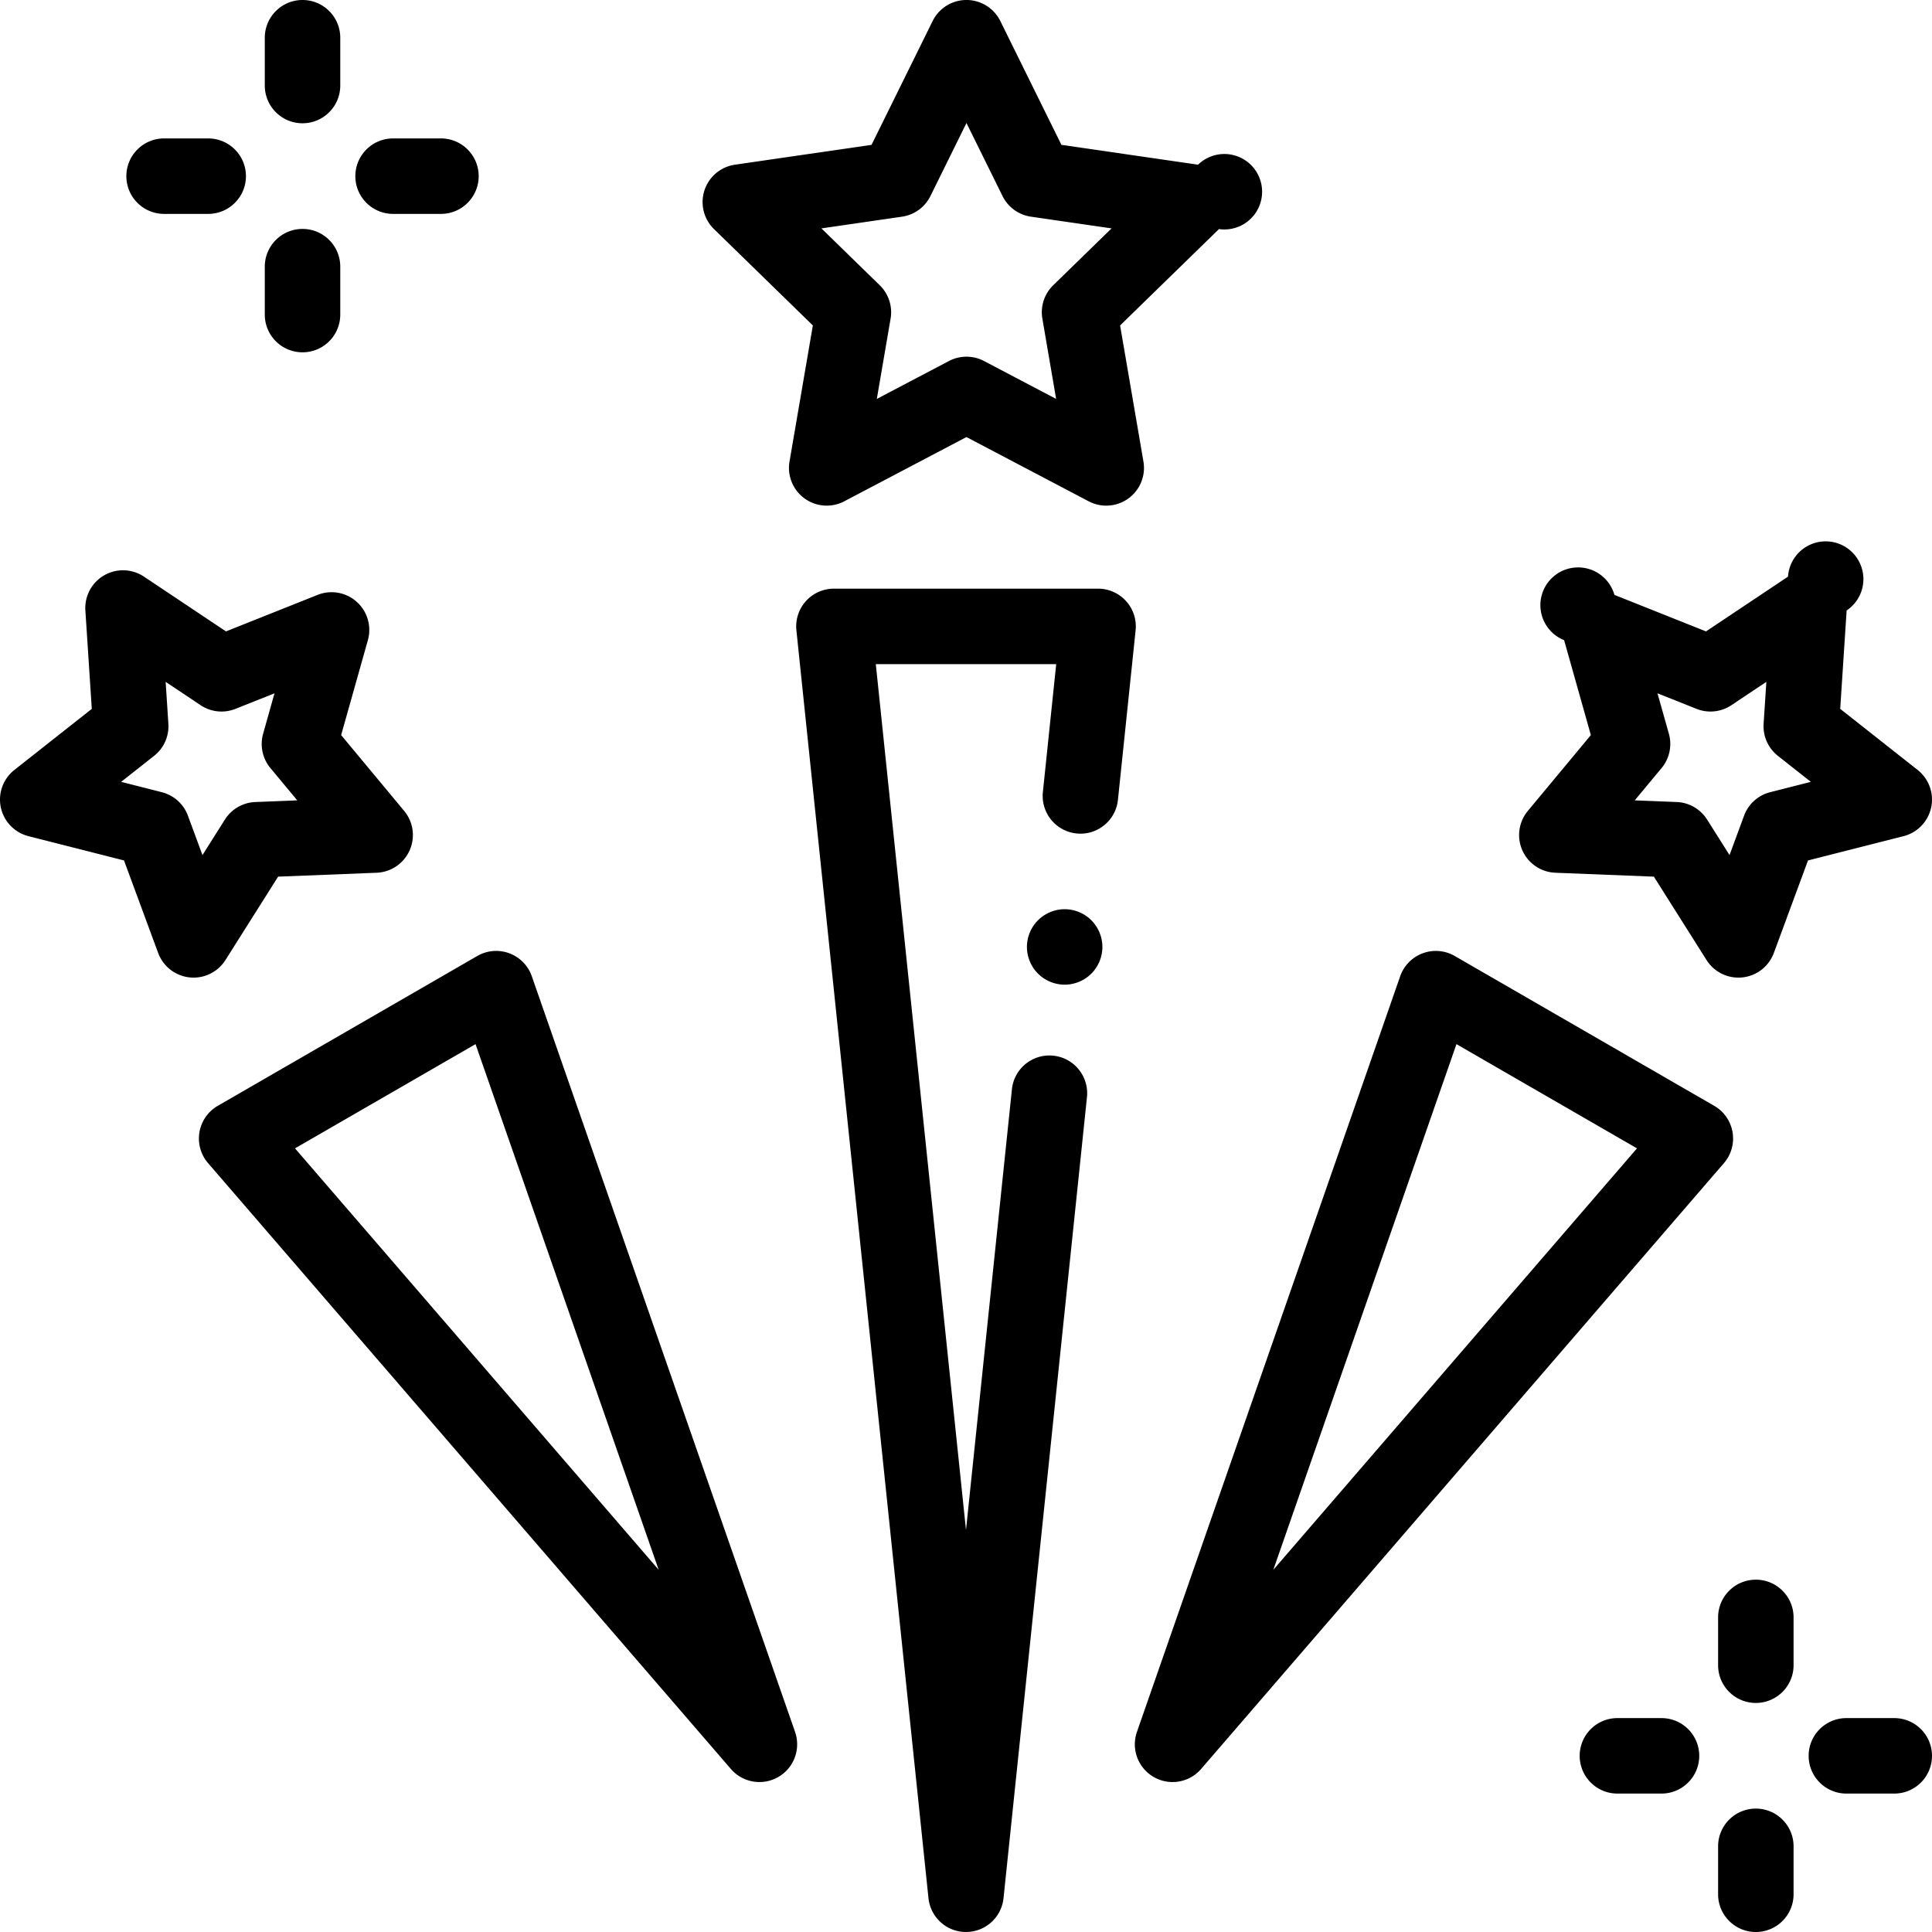 <svg xmlns="http://www.w3.org/2000/svg" viewBox="0 0 512.001 512" class="party">
	<path d="M293.168 134a9.972 9.972 0 0 1-4.652-1.148l-32.391-17.028-32.387 17.028a10 10 0 0 1-14.508-10.543l6.184-36.063-26.203-25.539a10.005 10.005 0 0 1 5.543-17.059l36.21-5.261L247.16 5.574a9.997 9.997 0 0 1 17.934 0l16.195 32.813 36.207 5.261a9.999 9.999 0 1 1 5.543 17.059l-26.2 25.54 6.184 36.062A10 10 0 0 1 293.168 134zm-37.043-39.473a10 10 0 0 1 4.656 1.149l19.106 10.043-3.649-21.274a9.999 9.999 0 0 1 2.875-8.851l15.457-15.067-21.36-3.105a10.004 10.004 0 0 1-7.53-5.469l-9.555-19.355-9.55 19.355a10.004 10.004 0 0 1-7.532 5.469l-21.36 3.105 15.458 15.067a9.999 9.999 0 0 1 2.875 8.851l-3.649 21.274 19.106-10.043a9.996 9.996 0 0 1 4.652-1.149zm0 0M51.297 259.078a10 10 0 0 1-9.383-6.535l-9.05-24.516-25.329-6.437a10.01 10.01 0 0 1-7.316-7.613 9.996 9.996 0 0 1 3.59-9.93l20.515-16.188-1.699-26.078a9.997 9.997 0 0 1 15.531-8.965l21.73 14.512 24.278-9.676a10 10 0 0 1 13.328 12l-7.086 25.153 16.703 20.097a9.997 9.997 0 0 1 1.446 10.457 9.996 9.996 0 0 1-8.739 5.926l-26.113 1.035-13.953 22.098a9.995 9.995 0 0 1-8.453 4.66zM32.102 207.2l10.785 2.742a10.013 10.013 0 0 1 6.918 6.227l3.851 10.437 5.942-9.406a9.988 9.988 0 0 1 8.058-4.652l11.121-.442-7.113-8.558a9.985 9.985 0 0 1-1.934-9.102l3.016-10.71-10.336 4.117a9.991 9.991 0 0 1-9.258-.973l-9.254-6.18.723 11.106a9.986 9.986 0 0 1-3.781 8.5zm0 0M282.148 260.95a10.054 10.054 0 0 1-7.066-2.93 10.06 10.06 0 0 1-2.934-7.07c0-2.641 1.07-5.208 2.934-7.067a10.058 10.058 0 0 1 7.066-2.934c2.633 0 5.211 1.07 7.07 2.934 1.86 1.86 2.93 4.43 2.93 7.066 0 2.633-1.066 5.211-2.93 7.07a10.073 10.073 0 0 1-7.07 2.93zm0 0"/>
	<path d="M256 512a9.998 9.998 0 0 1-9.945-8.965l-35-336a10.009 10.009 0 0 1 2.515-7.73A10.016 10.016 0 0 1 221 156h70c2.832 0 5.531 1.203 7.43 3.305a10.012 10.012 0 0 1 2.52 7.73l-4.684 44.93c-.57 5.492-5.485 9.488-10.98 8.91-5.493-.57-9.481-5.488-8.911-10.98L279.906 176h-47.808L256 405.48l12.168-116.804c.57-5.492 5.477-9.477 10.98-8.91 5.493.574 9.48 5.492 8.91 10.984l-22.113 212.285A10.001 10.001 0 0 1 256 512zm0 0M201.262 472.262a9.982 9.982 0 0 1-7.575-3.469L55.145 308.246a9.984 9.984 0 0 1-2.29-8.2 9.983 9.983 0 0 1 4.86-6.991l68.773-39.711a10.003 10.003 0 0 1 14.446 5.37l69.765 200.259a10.001 10.001 0 0 1-9.437 13.289zM78.18 304.328l96.375 111.684-48.532-139.305zm0 0M460.703 259.078a9.995 9.995 0 0 1-8.453-4.66l-13.953-22.098-26.11-1.035a9.997 9.997 0 0 1-8.742-5.926 10.006 10.006 0 0 1 1.446-10.457l16.703-20.097-7.086-25.153a9.998 9.998 0 1 1 13.332-12l24.273 9.676 21.73-14.512a10 10 0 1 1 15.535 8.965l-1.702 26.078 20.52 16.188a9.994 9.994 0 0 1 3.585 9.93 10 10 0 0 1-7.316 7.613l-25.324 6.437-9.055 24.516a9.994 9.994 0 0 1-9.383 6.535zm-27.48-46.973l11.117.438a10.015 10.015 0 0 1 8.062 4.652l5.942 9.41 3.851-10.437a9.997 9.997 0 0 1 6.918-6.227l10.785-2.742-8.738-6.894a10 10 0 0 1-3.785-8.5l.727-11.106-9.254 6.18a10.002 10.002 0 0 1-9.258.973l-10.336-4.118 3.016 10.711a9.996 9.996 0 0 1-1.934 9.102zm0 0M310.738 472.262a10.001 10.001 0 0 1-9.438-13.29l69.766-200.257a10.009 10.009 0 0 1 14.446-5.371l68.773 39.71a9.983 9.983 0 0 1 4.86 6.993 9.98 9.98 0 0 1-2.29 8.2L318.312 468.792a9.976 9.976 0 0 1-7.574 3.469zm75.239-195.555l-48.532 139.305 96.375-111.684zm0 0M80.172 32.668c-5.52 0-10-4.477-10-10V10c0-5.52 4.48-10 10-10 5.523 0 10 4.48 10 10v12.668c0 5.523-4.477 10-10 10zm0 0M80.172 93.367c-5.52 0-10-4.476-10-10V70.668c0-5.523 4.48-10 10-10 5.523 0 10 4.477 10 10v12.7c0 5.523-4.477 10-10 10zm0 0M116.855 56.684h-12.683c-5.52 0-10-4.477-10-10 0-5.52 4.48-10 10-10h12.683c5.524 0 10 4.48 10 10 0 5.523-4.476 10-10 10zm0 0M55.172 56.684H43.488c-5.52 0-10-4.477-10-10 0-5.52 4.48-10 10-10h11.688c5.52 0 10 4.48 10 10 0 5.523-4.48 10-10.004 10zm0 0M465.316 451.297c-5.523 0-10-4.477-10-10v-12.664c0-5.524 4.477-10 10-10 5.52 0 10 4.476 10 10v12.664c0 5.523-4.48 10-10 10zm0 0M465.316 512c-5.523 0-10-4.477-10-10v-12.703c0-5.52 4.477-10 10-10 5.52 0 10 4.48 10 10V502c0 5.523-4.48 10-10 10zm0 0M502 475.316h-12.688c-5.519 0-10-4.48-10-10 0-5.523 4.481-10 10-10H502c5.52 0 10 4.477 10 10 0 5.52-4.477 10-10 10zm0 0M440.316 475.316h-11.683c-5.524 0-10-4.48-10-10 0-5.523 4.476-10 10-10h11.683c5.52 0 10 4.477 10 10 0 5.52-4.48 10-10 10zm0 0"/>
</svg>

